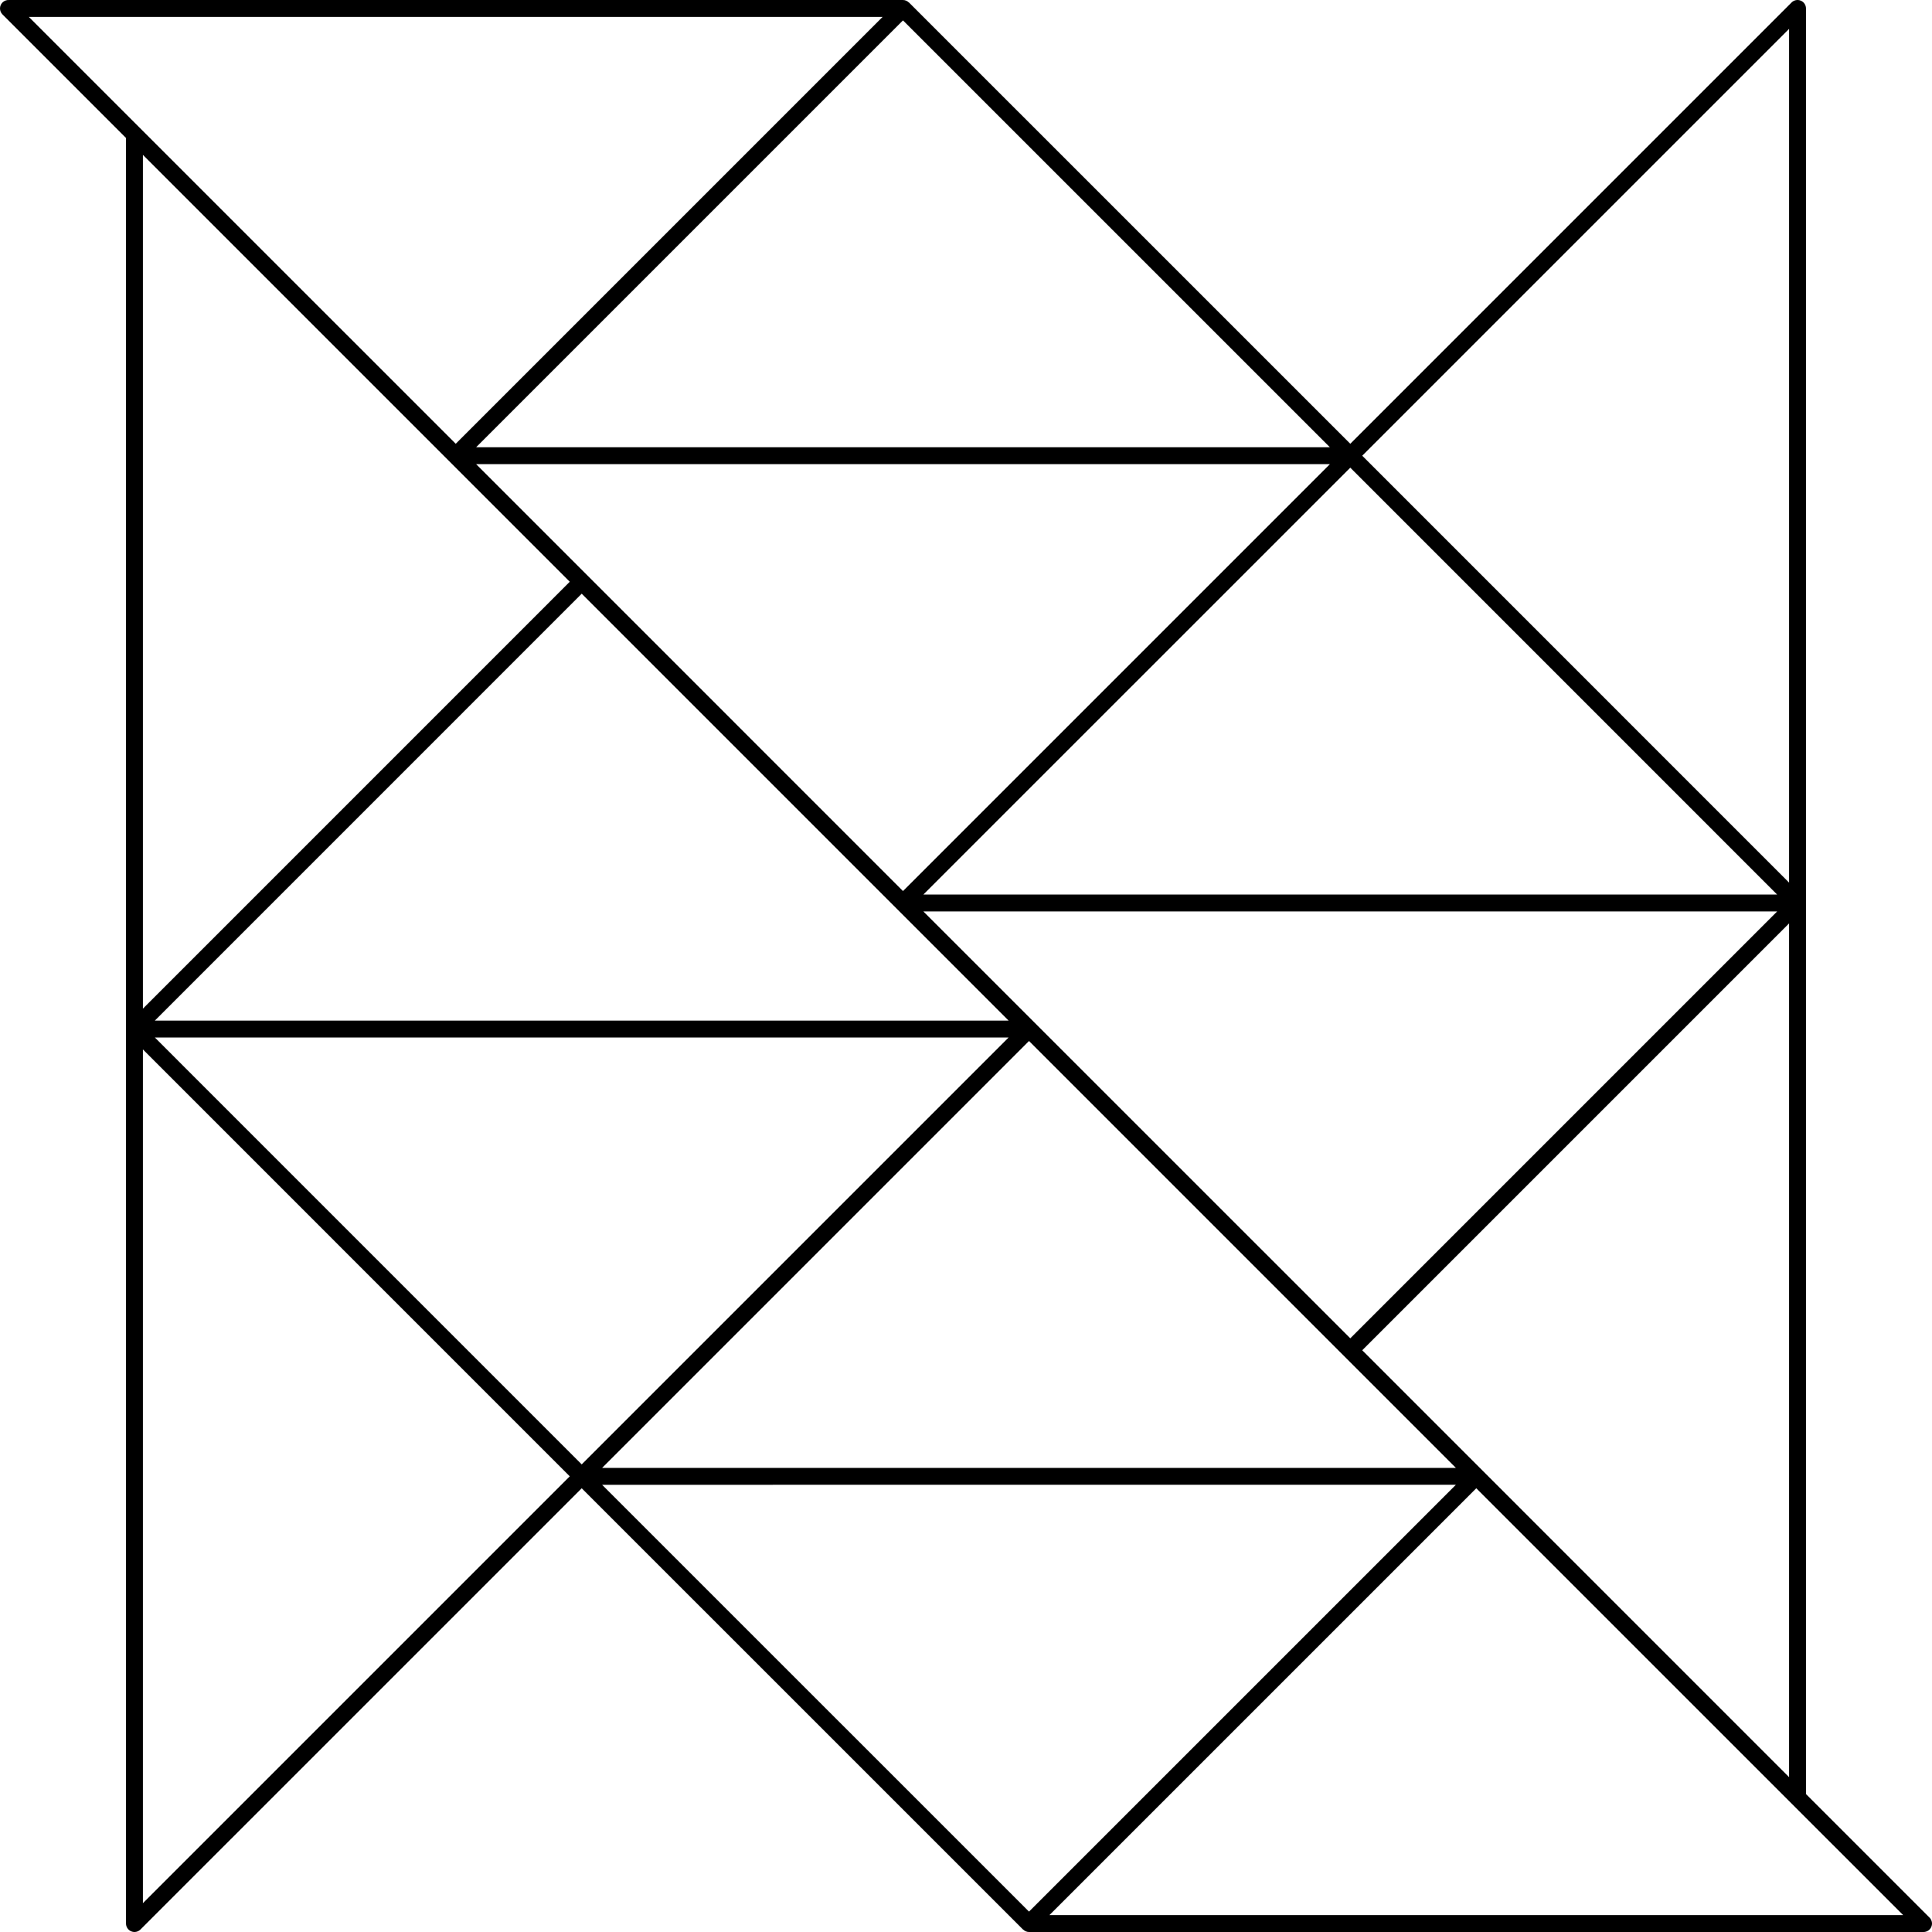 <?xml version="1.0" encoding="utf-8"?>
<!DOCTYPE svg PUBLIC "-//W3C//DTD SVG 1.1//EN" "http://www.w3.org/Graphics/SVG/1.1/DTD/svg11.dtd">
<svg version="1.1" id="Layer_1" xmlns="http://www.w3.org/2000/svg" xmlns:xlink="http://www.w3.org/1999/xlink" x="0px" y="0px"
	 width="1024px" height="1024px" viewBox="-226.035 -226.037 1024 1024" enable-background="new -226.035 -226.037 1024 1024"
	 xml:space="preserve">
<path d="M796.656,790.322l-65.483-65.476v-472.27v-0.007v-474.128c0-1.81-1.092-3.444-2.764-4.136
	c-1.676-0.696-3.603-0.308-4.879,0.97L489.645,9.167L255.734-224.722h-0.067c-0.816-0.8-1.904-1.305-3.096-1.305h-473.867
	c-1.241-0.083-2.486,0.365-3.428,1.305c-0.877,0.875-1.311,2.017-1.311,3.166c0,1.147,0.436,2.292,1.311,3.166l65.48,65.48v472.29
	v474.105c0,1.812,1.094,3.444,2.766,4.138c0.555,0.229,1.137,0.34,1.711,0.34c1.164,0,2.311-0.453,3.166-1.311L82.284,562.779
	l233.906,233.873h0.067c0.819,0.804,1.912,1.311,3.104,1.311h474.125c1.812,0,3.439-1.09,4.136-2.762
	C798.32,793.527,797.932,791.601,796.656,790.322z M330.171,789.012L556.423,562.78l226.259,226.23L330.171,789.012L330.171,789.012
	z M75.953,556.447L-150.29,782.68V330.185L9.685,490.179L75.953,556.447z M495.974,15.5l226.247-226.249v452.515L584.447,103.981
	L495.974,15.5z M715.879,248.092H263.377h-0.004L489.645,21.833l0.004,0.004l76.676,76.686l149.562,149.573h-0.008V248.092z
	 M252.57,246.24L26.327,19.98h452.51L252.57,246.24z M82.29,88.637l226.259,226.266h-452.511L82.29,88.637z M263.373,257.049
	h452.514L555.91,417.032l-66.268,66.271L263.373,257.049z M319.362,325.707l226.253,226.267H93.099L319.362,325.707z
	 M308.549,323.854L82.284,550.118l-226.247-226.265L308.549,323.854L308.549,323.854z M722.221,715.895L495.974,489.632
	l66.269-66.271L722.22,263.38L722.221,715.895L722.221,715.895z M26.316,11.024l226.251-226.25l0.006,0.006L478.841,11.024H26.316z
	 M-150.29-143.953L75.955,82.304L-150.29,308.568V-143.953z M545.609,560.926L319.356,787.157L93.091,560.928L545.609,560.926
	L545.609,560.926z M-210.747-217.073h452.501L15.509,9.169L-210.747-217.073z"/>
</svg>
